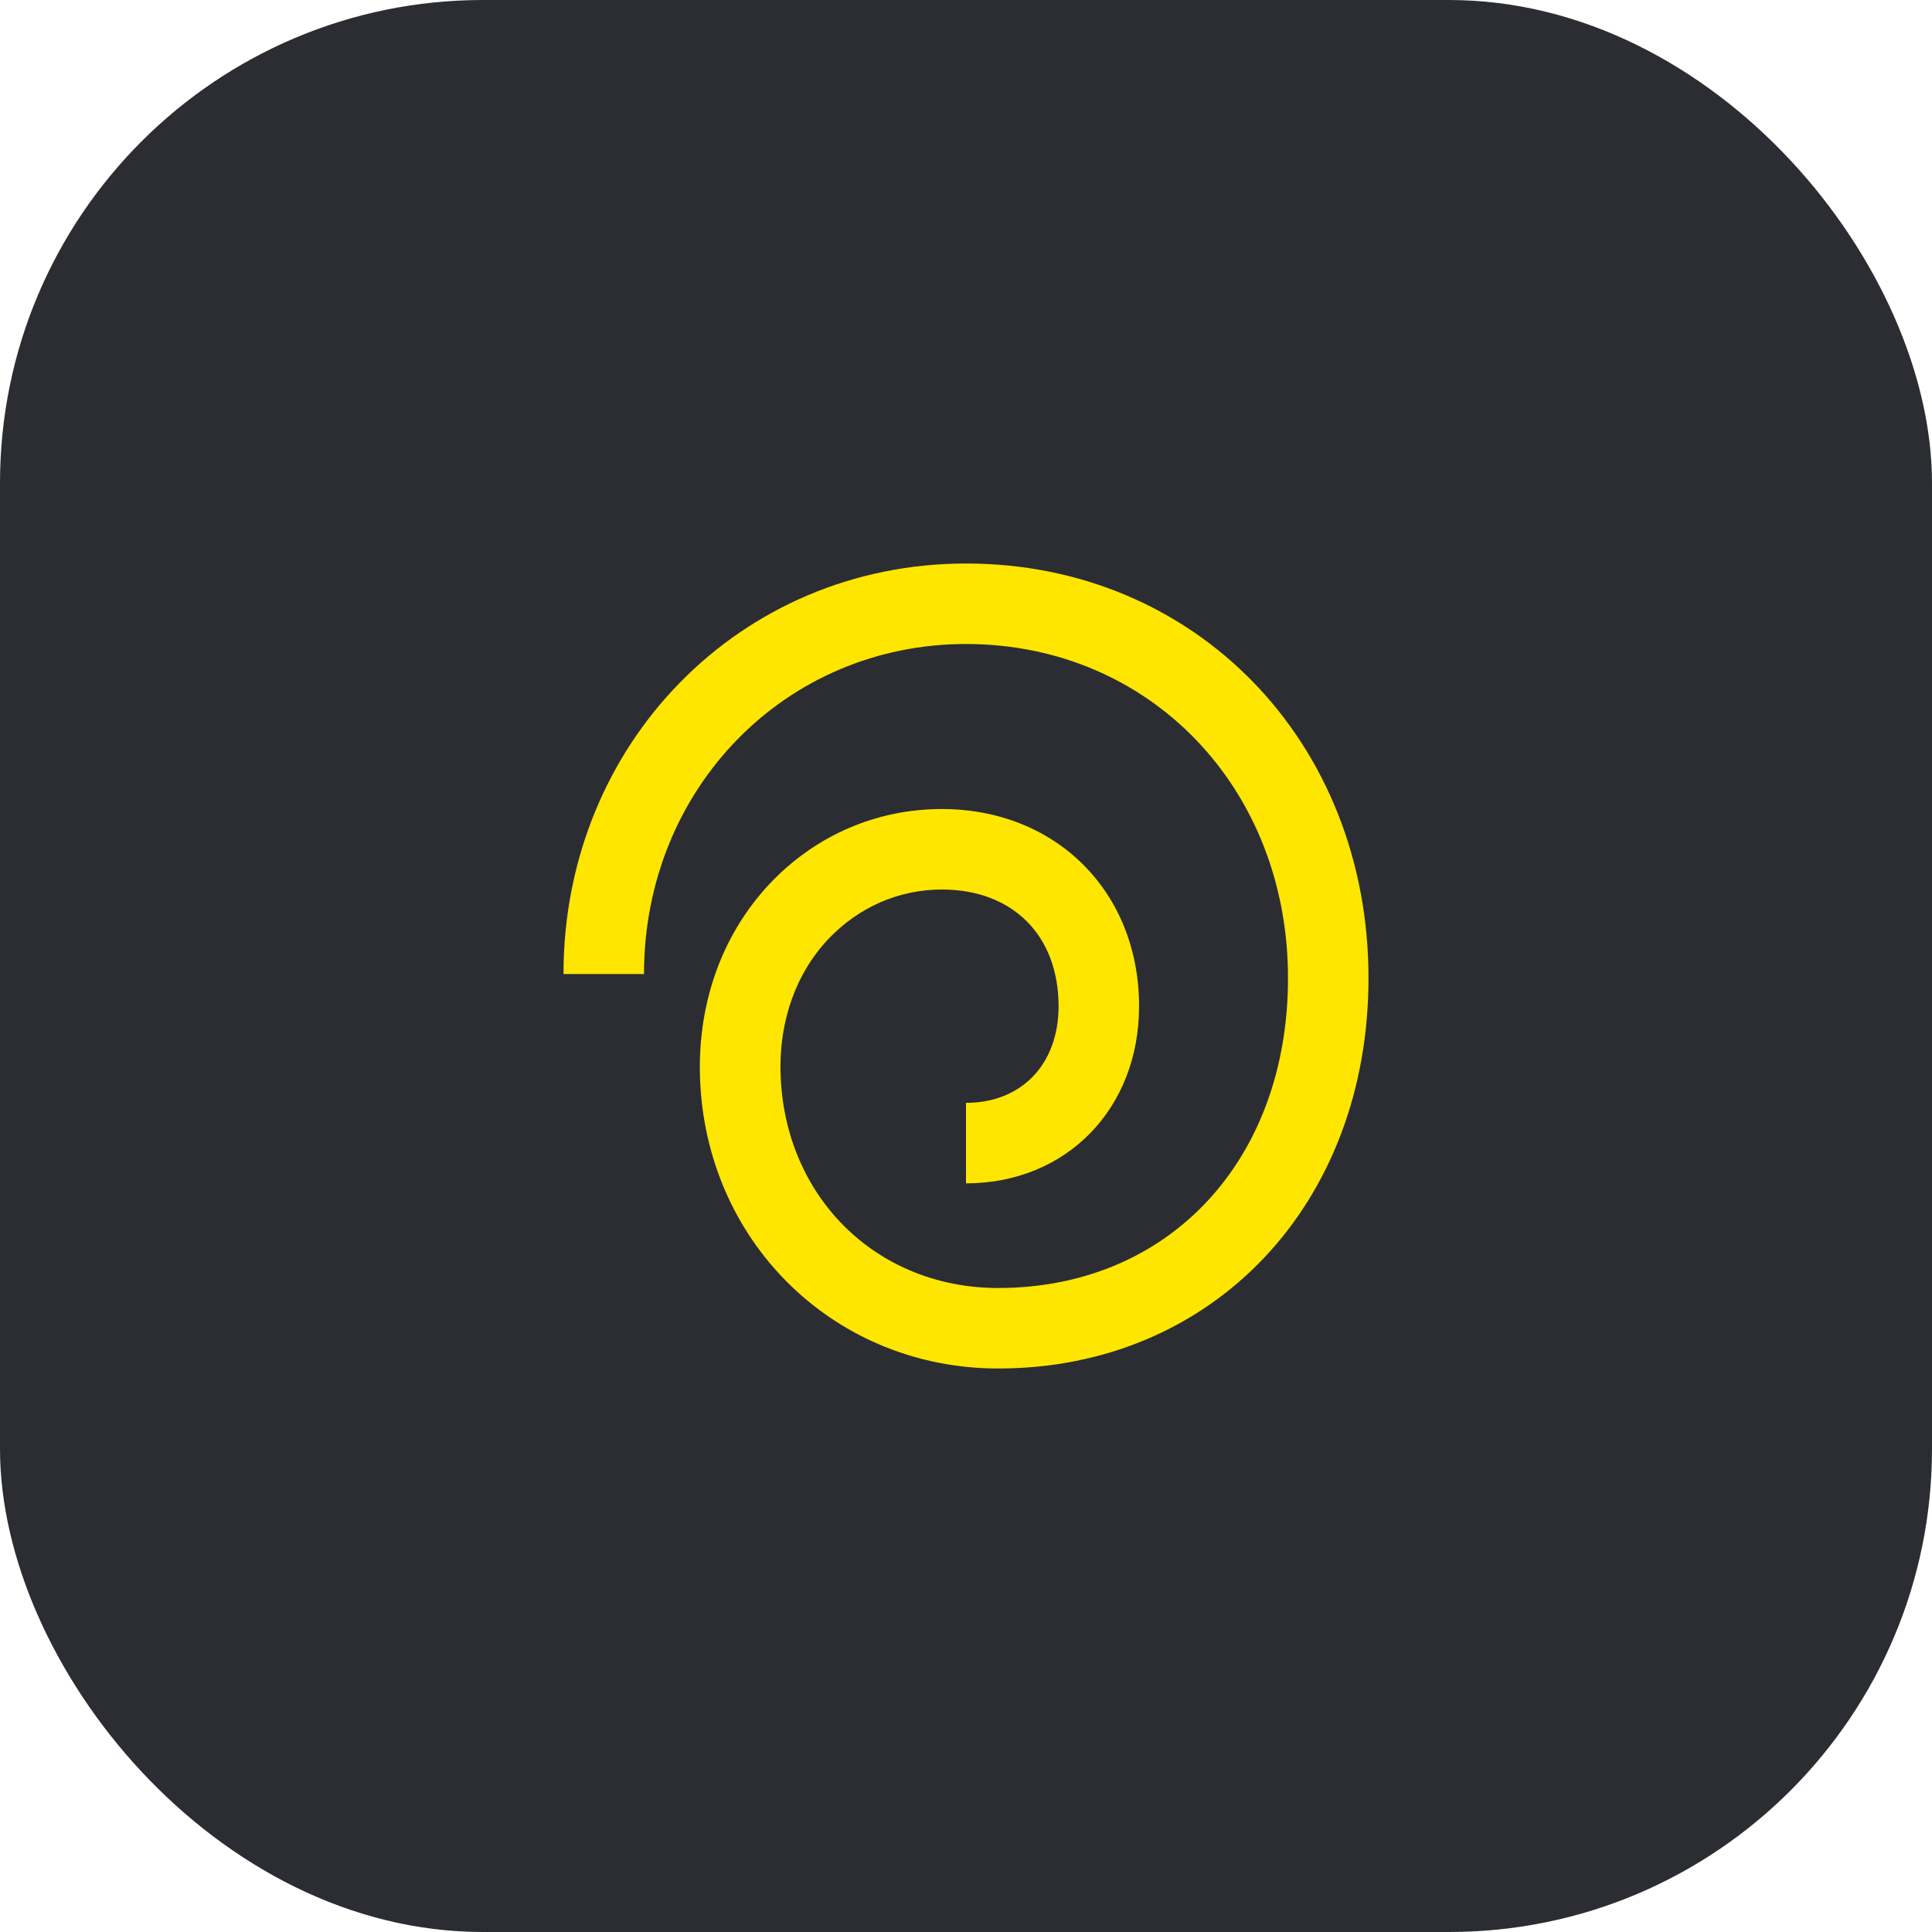 <svg width="48" height="48" viewBox="0 0 48 48" fill="none" xmlns="http://www.w3.org/2000/svg">
<rect width="48" height="48" rx="12" fill="#2B2D33"/>
<path d="M24.8 34C20.81 34 17.63 30.97 17.4 26.96C17.29 25.03 17.9 23.26 19.12 21.96C20.25 20.76 21.77 20.1 23.4 20.1C26.24 20.1 28.3 22.16 28.3 25C28.3 27.55 26.49 29.4 24 29.4V27.4C25.38 27.4 26.3 26.44 26.3 25C26.3 23.24 25.16 22.1 23.4 22.1C22.33 22.1 21.33 22.54 20.58 23.33C19.74 24.22 19.32 25.47 19.4 26.84C19.57 29.83 21.84 32 24.8 32C29.04 32 32 28.83 32 24.3C32 19.57 28.56 16 24 16C19.51 16 16 19.6 16 24.2H14C14 18.48 18.39 14 24 14C29.7 14 34 18.43 34 24.3C34 29.92 30.13 34 24.8 34Z" fill="#FEE600"/>
</svg>

